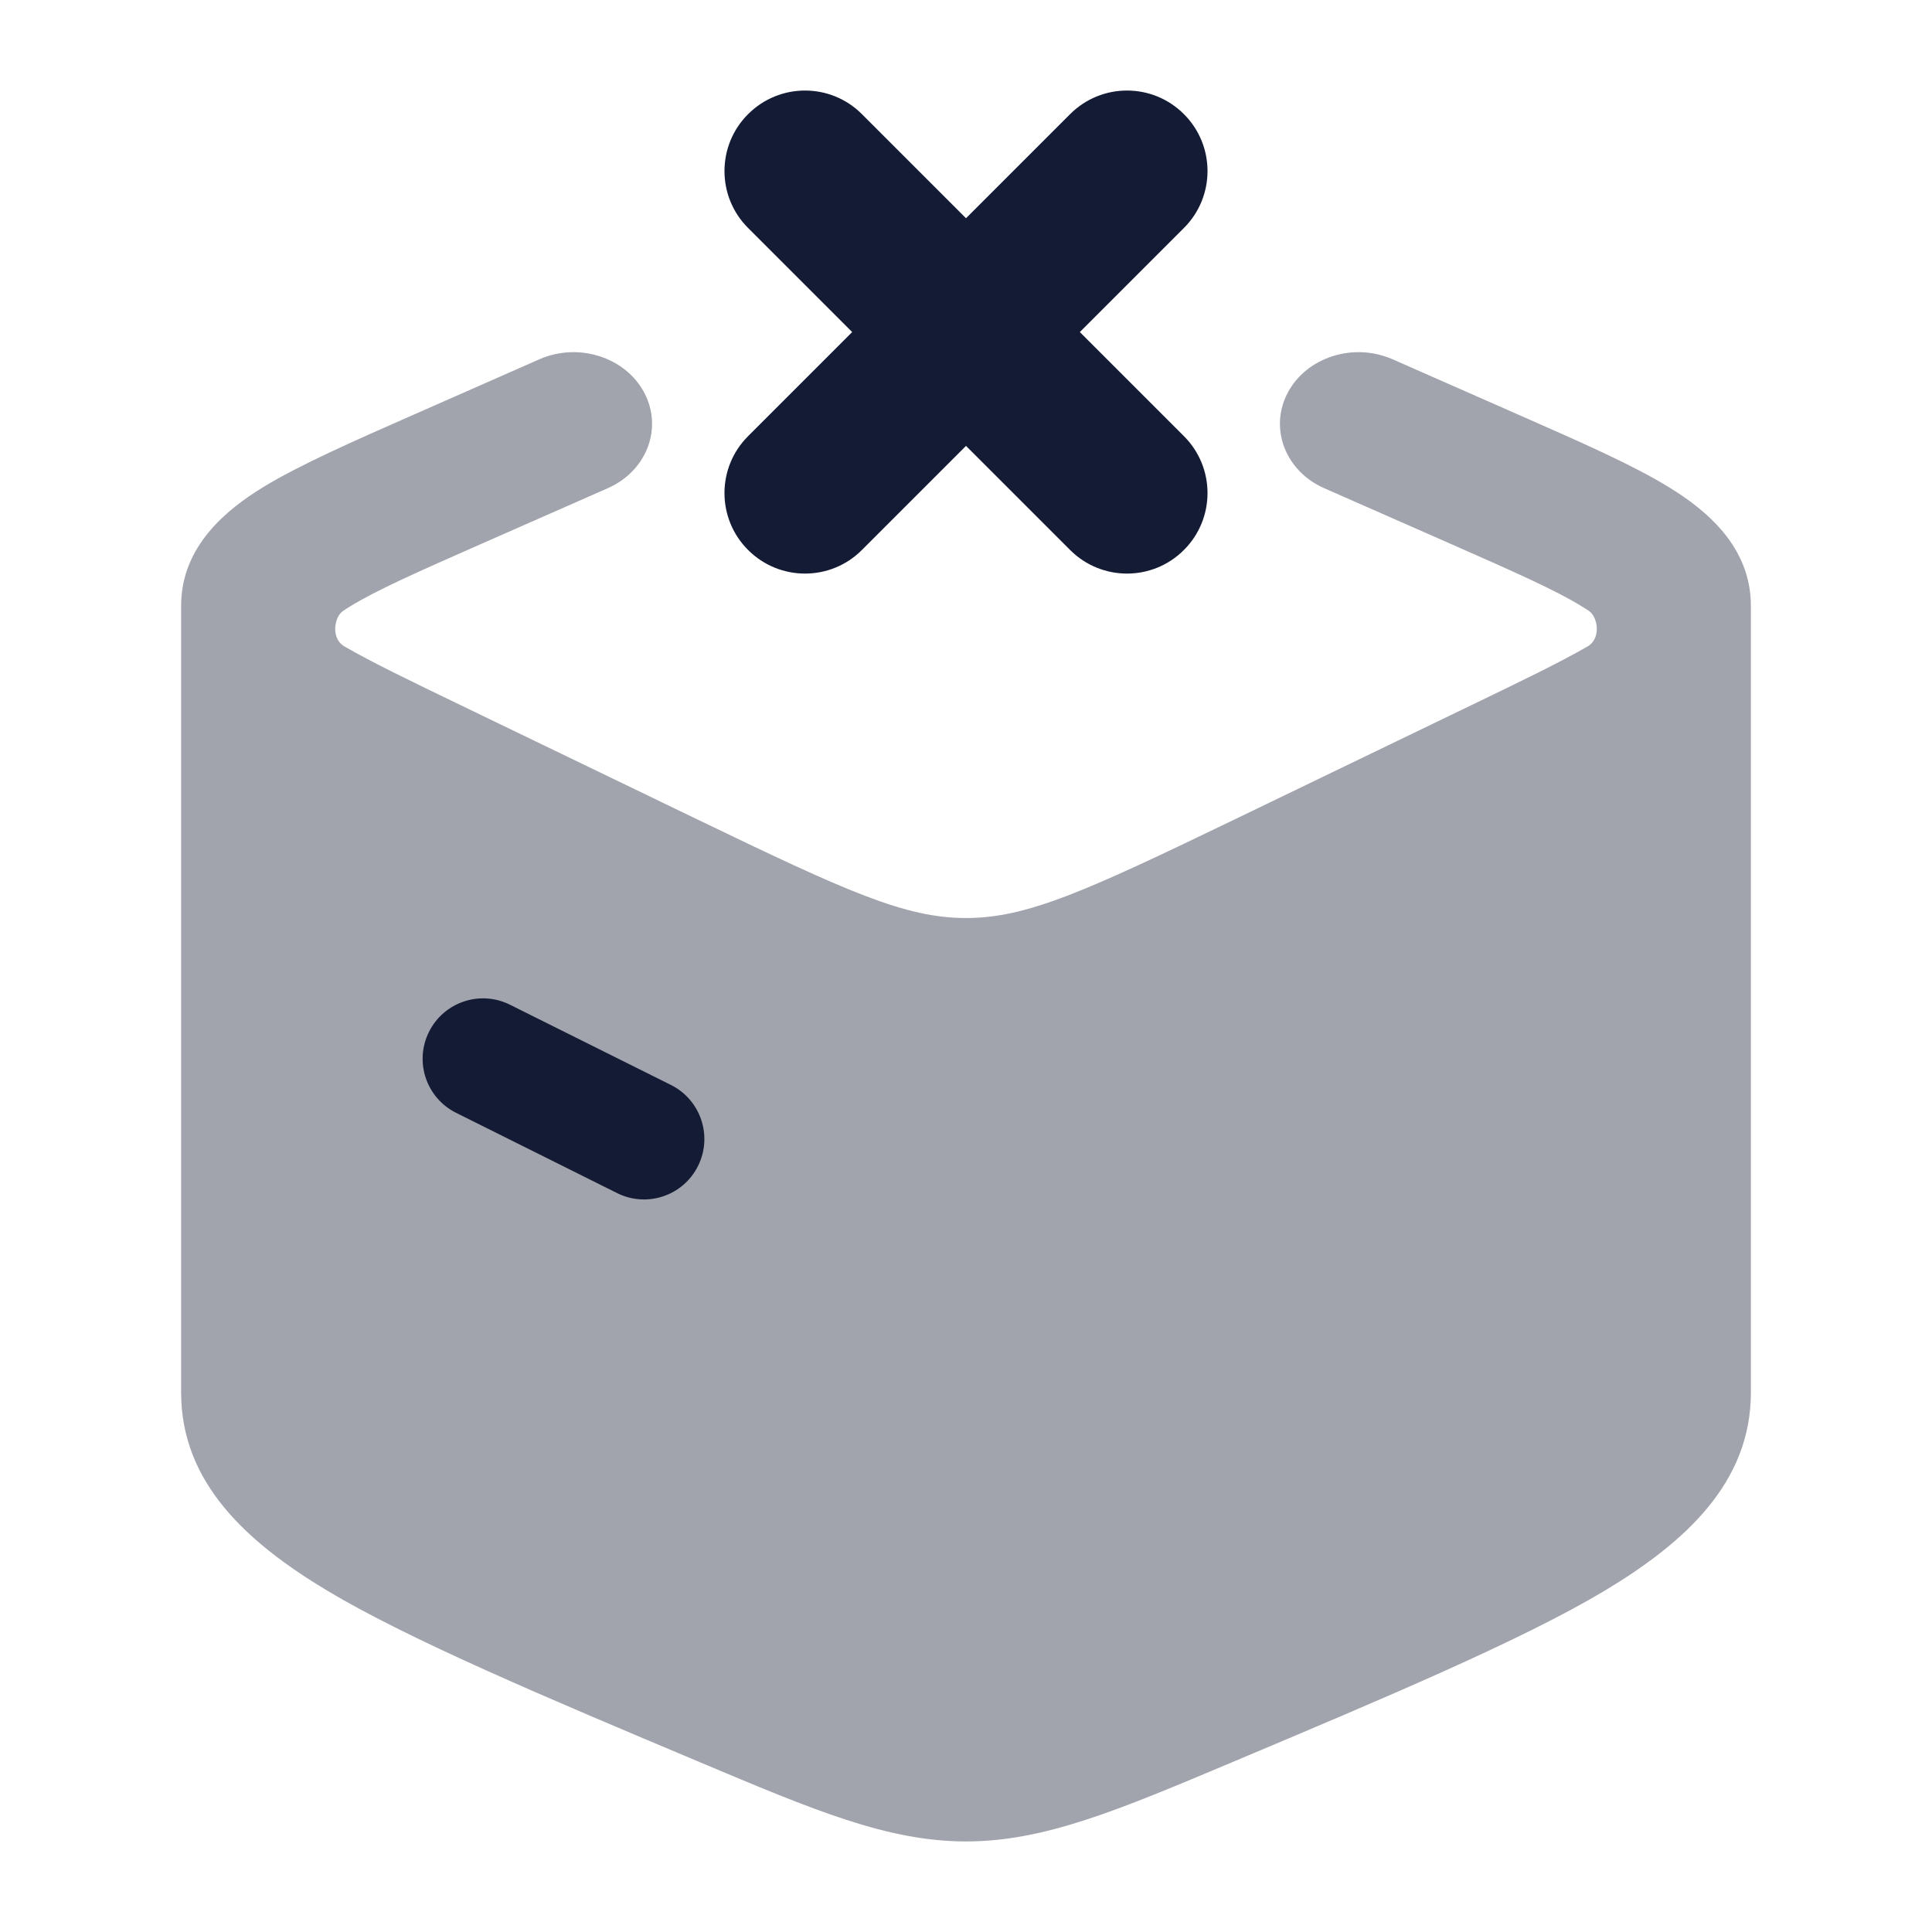 <svg width="24" height="24" viewBox="0 0 24 24" fill="none" xmlns="http://www.w3.org/2000/svg">
<path opacity="0.4" d="M4.262 7.589C4.287 7.572 4.318 7.552 4.356 7.529C4.674 7.333 5.182 7.107 5.993 6.75L7.549 6.065C8.034 5.852 8.237 5.32 8.003 4.878C7.769 4.436 7.186 4.25 6.701 4.463L5.146 5.148C4.421 5.467 3.716 5.777 3.267 6.053C2.817 6.329 2.25 6.784 2.25 7.525V17.3C2.25 18.42 3.069 19.163 4.074 19.765C5.093 20.374 6.801 21.094 8.695 21.891C10.114 22.489 11.028 22.875 12 22.875C12.972 22.875 13.886 22.489 15.306 21.891C17.199 21.094 18.907 20.374 19.926 19.765C20.931 19.163 21.75 18.42 21.75 17.3V7.525C21.75 6.784 21.183 6.329 20.733 6.053C20.284 5.777 19.645 5.496 18.92 5.177L17.299 4.463C16.814 4.25 16.231 4.436 15.997 4.878C15.763 5.32 15.966 5.852 16.451 6.065L18.007 6.75C18.818 7.107 19.326 7.333 19.644 7.529C19.682 7.552 19.713 7.572 19.738 7.589C19.784 7.621 19.811 7.674 19.825 7.728C19.855 7.842 19.825 7.971 19.722 8.03C19.383 8.226 18.912 8.454 18.269 8.764L15.348 10.174C13.481 11.075 12.758 11.404 12 11.404C11.242 11.404 10.52 11.075 8.652 10.174L5.731 8.764C5.088 8.454 4.617 8.226 4.278 8.03C4.175 7.971 4.145 7.842 4.175 7.728C4.189 7.674 4.216 7.621 4.262 7.589Z" fill="#141B34"/>
<path fill-rule="evenodd" clip-rule="evenodd" d="M5.329 12.818C5.514 12.447 5.964 12.296 6.335 12.481L8.335 13.478C8.705 13.663 8.856 14.114 8.671 14.484C8.487 14.855 8.036 15.006 7.666 14.821L5.666 13.824C5.295 13.639 5.144 13.189 5.329 12.818Z" fill="#141B34"/>
<path fill-rule="evenodd" clip-rule="evenodd" d="M14.707 1.418C15.098 1.808 15.098 2.442 14.707 2.832L13.414 4.125L14.707 5.418C15.098 5.808 15.098 6.442 14.707 6.832C14.317 7.223 13.684 7.223 13.293 6.832L12 5.539L10.707 6.832C10.317 7.223 9.684 7.223 9.293 6.832C8.902 6.442 8.902 5.808 9.293 5.418L10.586 4.125L9.293 2.832C8.902 2.442 8.902 1.808 9.293 1.418C9.684 1.027 10.317 1.027 10.707 1.418L12 2.711L13.293 1.418C13.684 1.027 14.317 1.027 14.707 1.418Z" fill="#141B34"/>
</svg>

